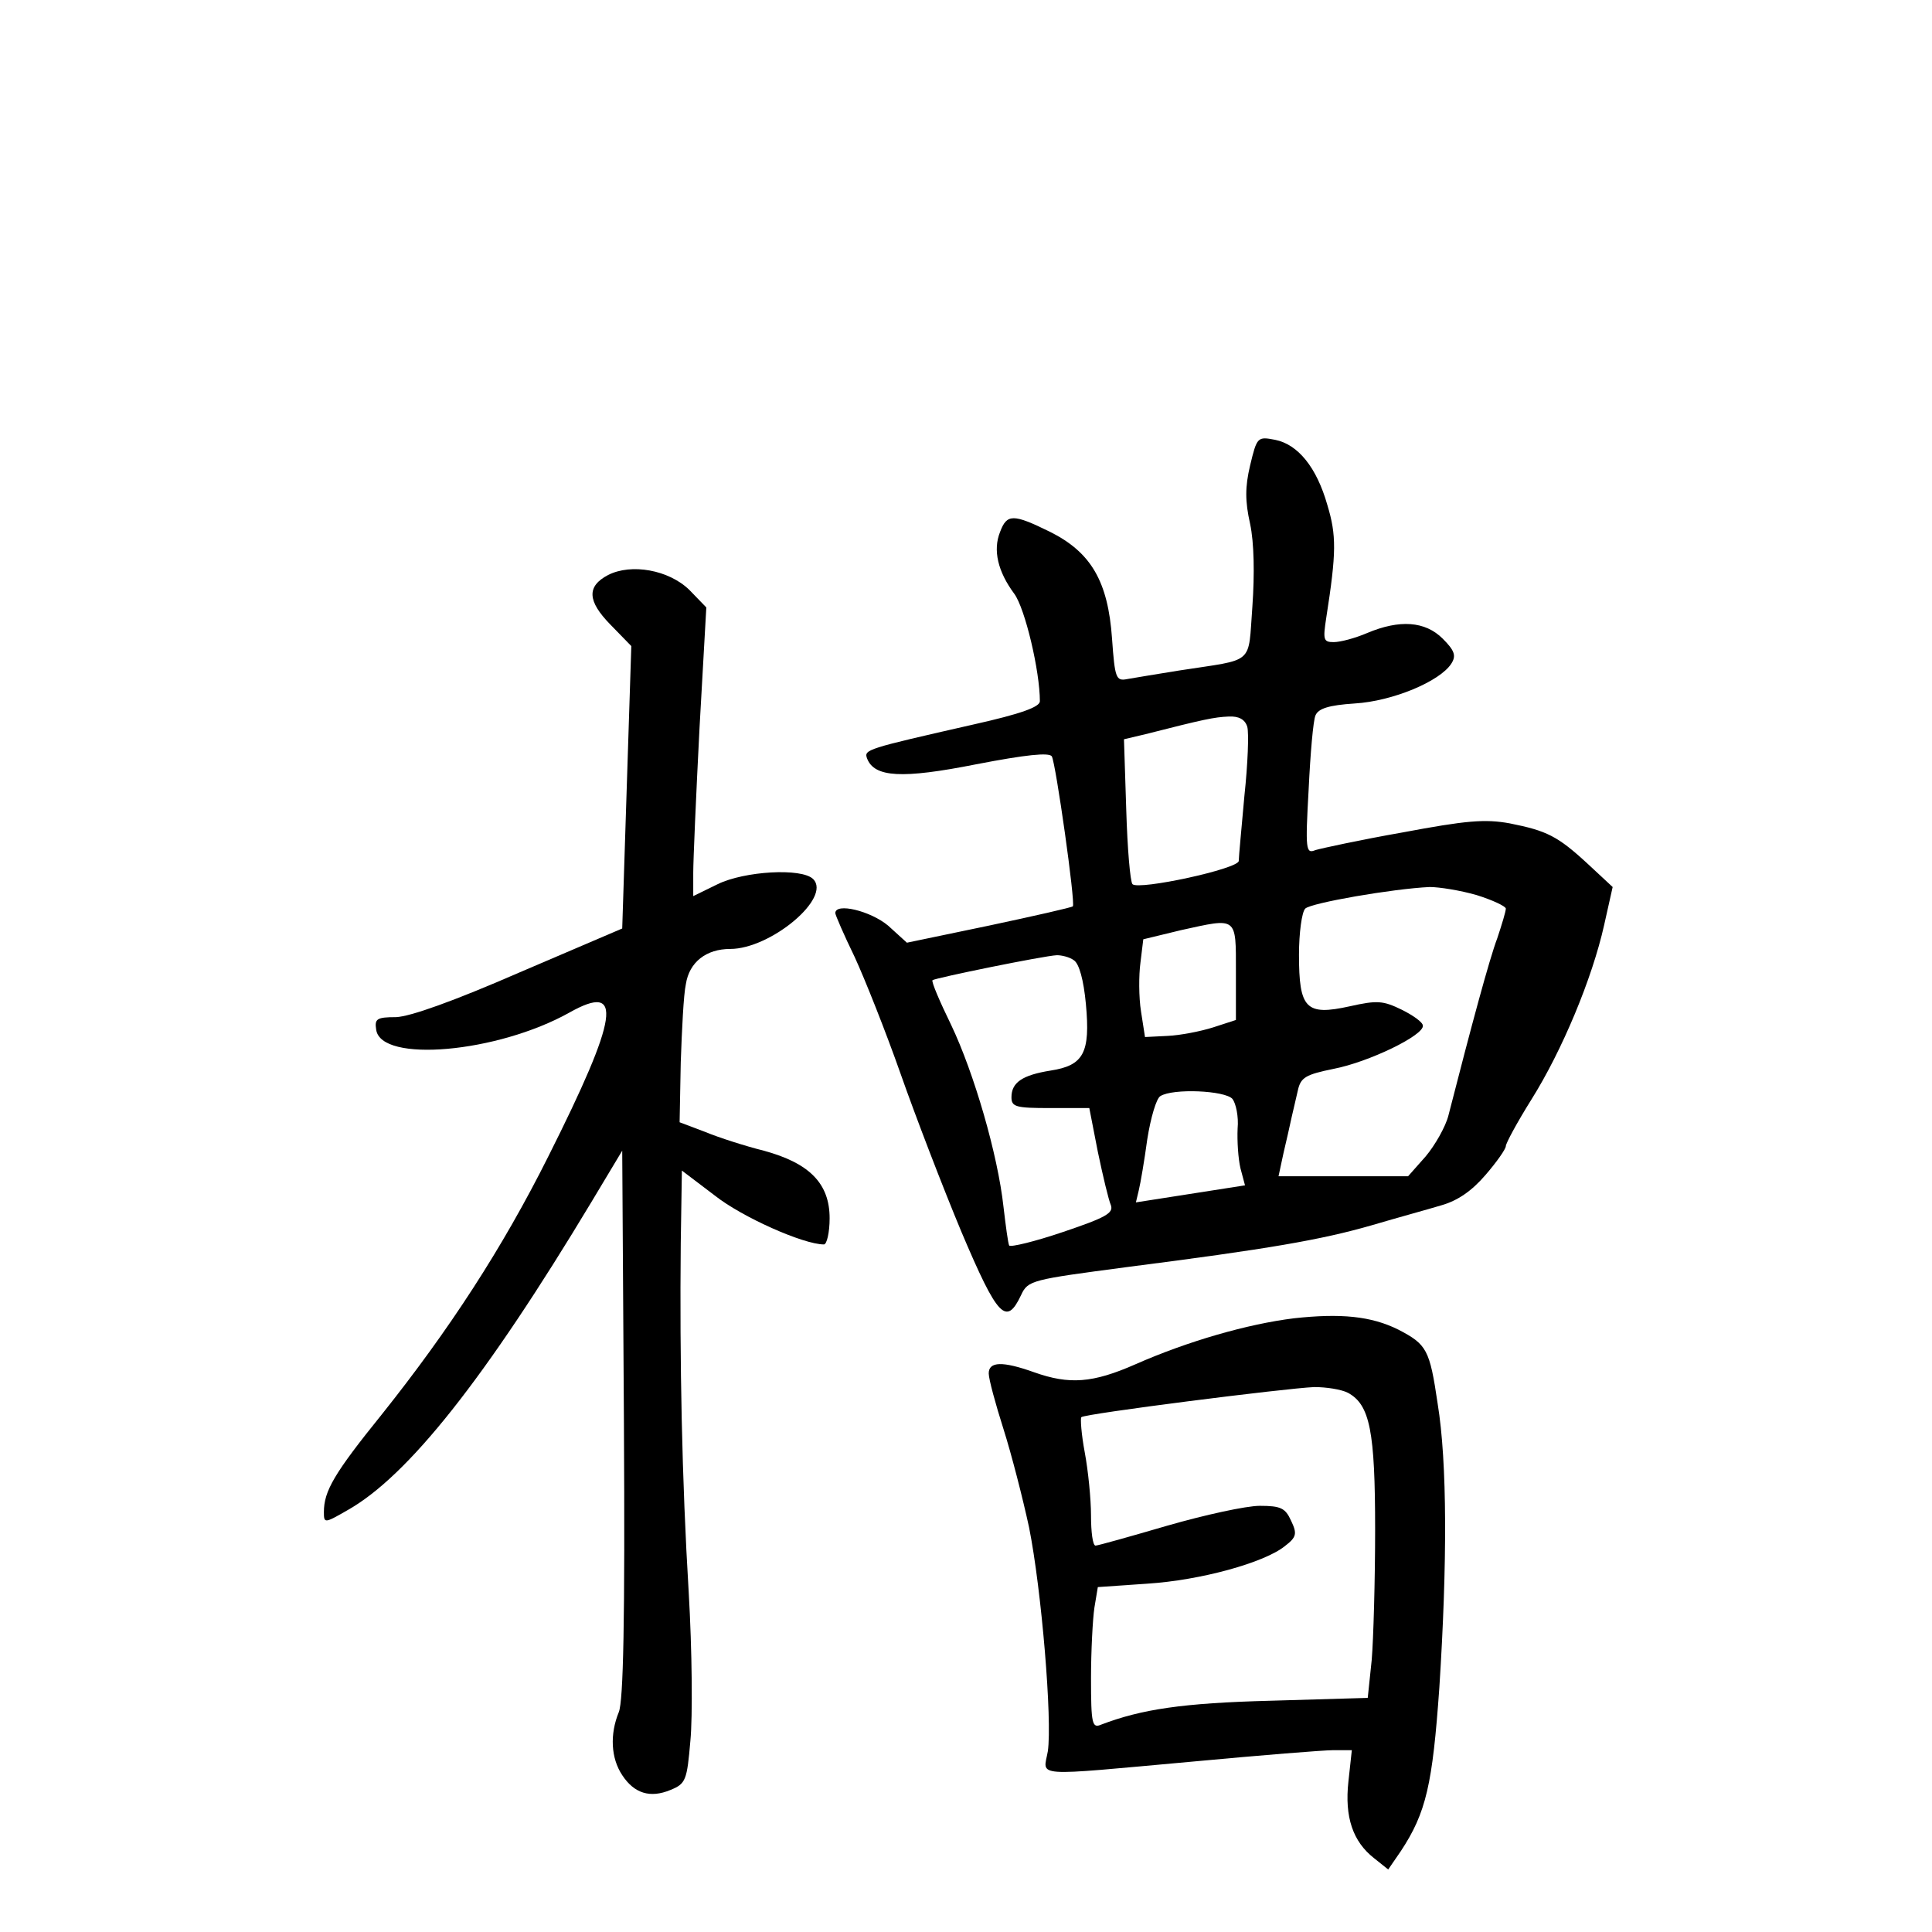 <?xml version="1.0" standalone="no"?>
<!DOCTYPE svg PUBLIC "-//W3C//DTD SVG 20010904//EN"
 "http://www.w3.org/TR/2001/REC-SVG-20010904/DTD/svg10.dtd">
<svg version="1.0" xmlns="http://www.w3.org/2000/svg"
 width="340pt" height="340pt" viewBox="0 0 340 340"
 preserveAspectRatio="xMidYMid meet">
<g transform="translate(0,340) scale(0.1,-0.1)"
fill="#000000" stroke="none">
<path d="M2200 2581 c-9 -38 -9 -63 0 -103 7 -33 8 -88 4 -145 -8 -105 6 -92
-129 -113 -38 -6 -79 -13 -91 -15 -20 -4 -22 1 -27 71 -7 101 -37 152 -109
188 -65 32 -76 32 -88 0 -13 -32 -4 -70 25 -109 19 -26 45 -136 45 -189 0 -10
-32 -22 -117 -41 -189 -43 -193 -44 -187 -60 13 -33 61 -36 192 -10 88 17 128
21 133 14 7 -12 42 -259 37 -264 -2 -2 -68 -17 -148 -34 l-144 -30 -33 30
c-31 26 -93 41 -93 22 0 -3 15 -38 34 -77 18 -39 55 -132 81 -206 26 -74 74
-199 107 -278 64 -151 79 -166 105 -111 12 26 19 27 185 49 250 32 343 48 433
74 44 13 99 28 122 35 28 8 53 25 77 53 20 23 36 46 36 51 0 5 20 42 45 82 54
86 107 213 128 307 l15 67 -43 40 c-54 50 -73 59 -138 72 -44 8 -77 5 -189
-16 -74 -13 -143 -28 -153 -31 -17 -7 -18 0 -12 107 3 63 8 121 12 130 5 12
23 18 69 21 67 4 150 39 170 70 9 14 6 23 -15 44 -31 31 -76 34 -133 10 -21
-9 -47 -16 -59 -16 -18 0 -19 4 -13 43 18 115 18 145 2 198 -19 67 -52 107
-92 115 -31 6 -32 5 -44 -45z m-5 -460 c3 -11 1 -65 -5 -121 -5 -56 -10 -108
-10 -115 0 -14 -176 -52 -187 -41 -4 4 -9 63 -11 131 l-4 124 38 9 c102 26
121 30 146 31 18 1 29 -5 33 -18z m403 -296 c29 -9 52 -20 52 -24 0 -5 -7 -28
-15 -52 -14 -37 -45 -152 -86 -312 -5 -20 -24 -53 -40 -72 l-31 -35 -114 0
-114 0 6 28 c3 15 10 43 14 62 4 19 11 47 14 61 5 23 14 28 63 38 62 12 159
59 157 76 0 6 -17 18 -37 28 -33 16 -43 17 -92 6 -77 -17 -89 -4 -89 91 0 38
5 75 11 81 10 10 154 35 219 38 17 0 54 -6 82 -14z m-423 -135 l0 -85 -40 -13
c-22 -7 -58 -14 -80 -15 l-40 -2 -7 45 c-4 25 -4 64 -1 86 l5 41 66 16 c100
22 97 25 97 -73z m-285 20 c9 -6 17 -34 21 -77 8 -86 -4 -108 -62 -117 -50 -8
-69 -21 -69 -47 0 -17 8 -19 68 -19 l69 0 15 -77 c9 -43 19 -85 23 -94 5 -14
-10 -22 -84 -47 -50 -17 -92 -27 -95 -24 -2 4 -6 34 -10 68 -10 92 -52 236
-92 320 -20 41 -35 76 -33 79 5 4 196 43 219 44 8 0 22 -3 30 -9z m279 -244
c6 -8 11 -31 9 -52 -1 -22 1 -53 5 -70 l8 -30 -96 -15 -96 -15 5 21 c3 12 10
53 15 90 6 38 16 72 23 76 22 14 114 10 127 -5z"/>
<path d="M1070 2388 c-38 -20 -36 -46 4 -87 l37 -38 -8 -248 -8 -249 -180 -77
c-117 -51 -193 -78 -218 -79 -34 0 -38 -3 -35 -22 8 -59 213 -41 340 30 96 54
87 -6 -37 -253 -81 -162 -175 -306 -293 -454 -84 -104 -102 -135 -102 -172 0
-20 1 -20 41 3 107 60 243 232 430 543 l54 90 3 -480 c2 -348 -1 -488 -9 -508
-16 -39 -14 -81 6 -111 21 -32 49 -41 85 -26 27 11 29 17 35 87 4 41 3 159 -3
261 -12 198 -16 406 -14 614 l2 128 58 -44 c48 -38 156 -86 192 -86 5 0 10 21
10 46 0 61 -35 97 -116 119 -32 8 -79 23 -103 33 l-45 17 2 105 c2 58 5 120 9
138 6 39 36 62 78 62 71 0 179 90 146 123 -20 20 -121 14 -168 -9 l-43 -21 0
41 c0 22 5 137 11 254 l12 213 -30 31 c-36 35 -102 47 -143 26z"/>
<path d="M2277 1080 c-81 -10 -186 -40 -279 -81 -75 -33 -116 -36 -178 -14
-56 20 -80 19 -80 -2 0 -10 12 -54 26 -98 14 -44 34 -122 45 -173 22 -110 41
-339 33 -394 -8 -46 -32 -44 256 -18 118 11 229 20 247 20 l32 0 -6 -55 c-7
-63 8 -106 45 -135 l25 -20 22 32 c45 68 56 118 68 288 14 218 14 396 -3 500
-14 95 -19 104 -69 130 -48 24 -102 29 -184 20z m95 -131 c39 -21 48 -68 48
-241 0 -90 -3 -193 -6 -229 l-7 -67 -171 -5 c-155 -4 -227 -15 -298 -42 -16
-7 -18 1 -18 81 0 49 3 105 6 125 l6 36 87 6 c94 6 206 37 242 66 21 16 22 22
11 45 -10 22 -18 26 -55 26 -24 0 -97 -16 -163 -35 -65 -19 -122 -35 -126 -35
-5 0 -8 24 -8 53 0 29 -5 79 -11 111 -6 32 -8 60 -6 62 5 6 360 51 410 53 21
0 47 -4 59 -10z"/>
</g>
</svg>
